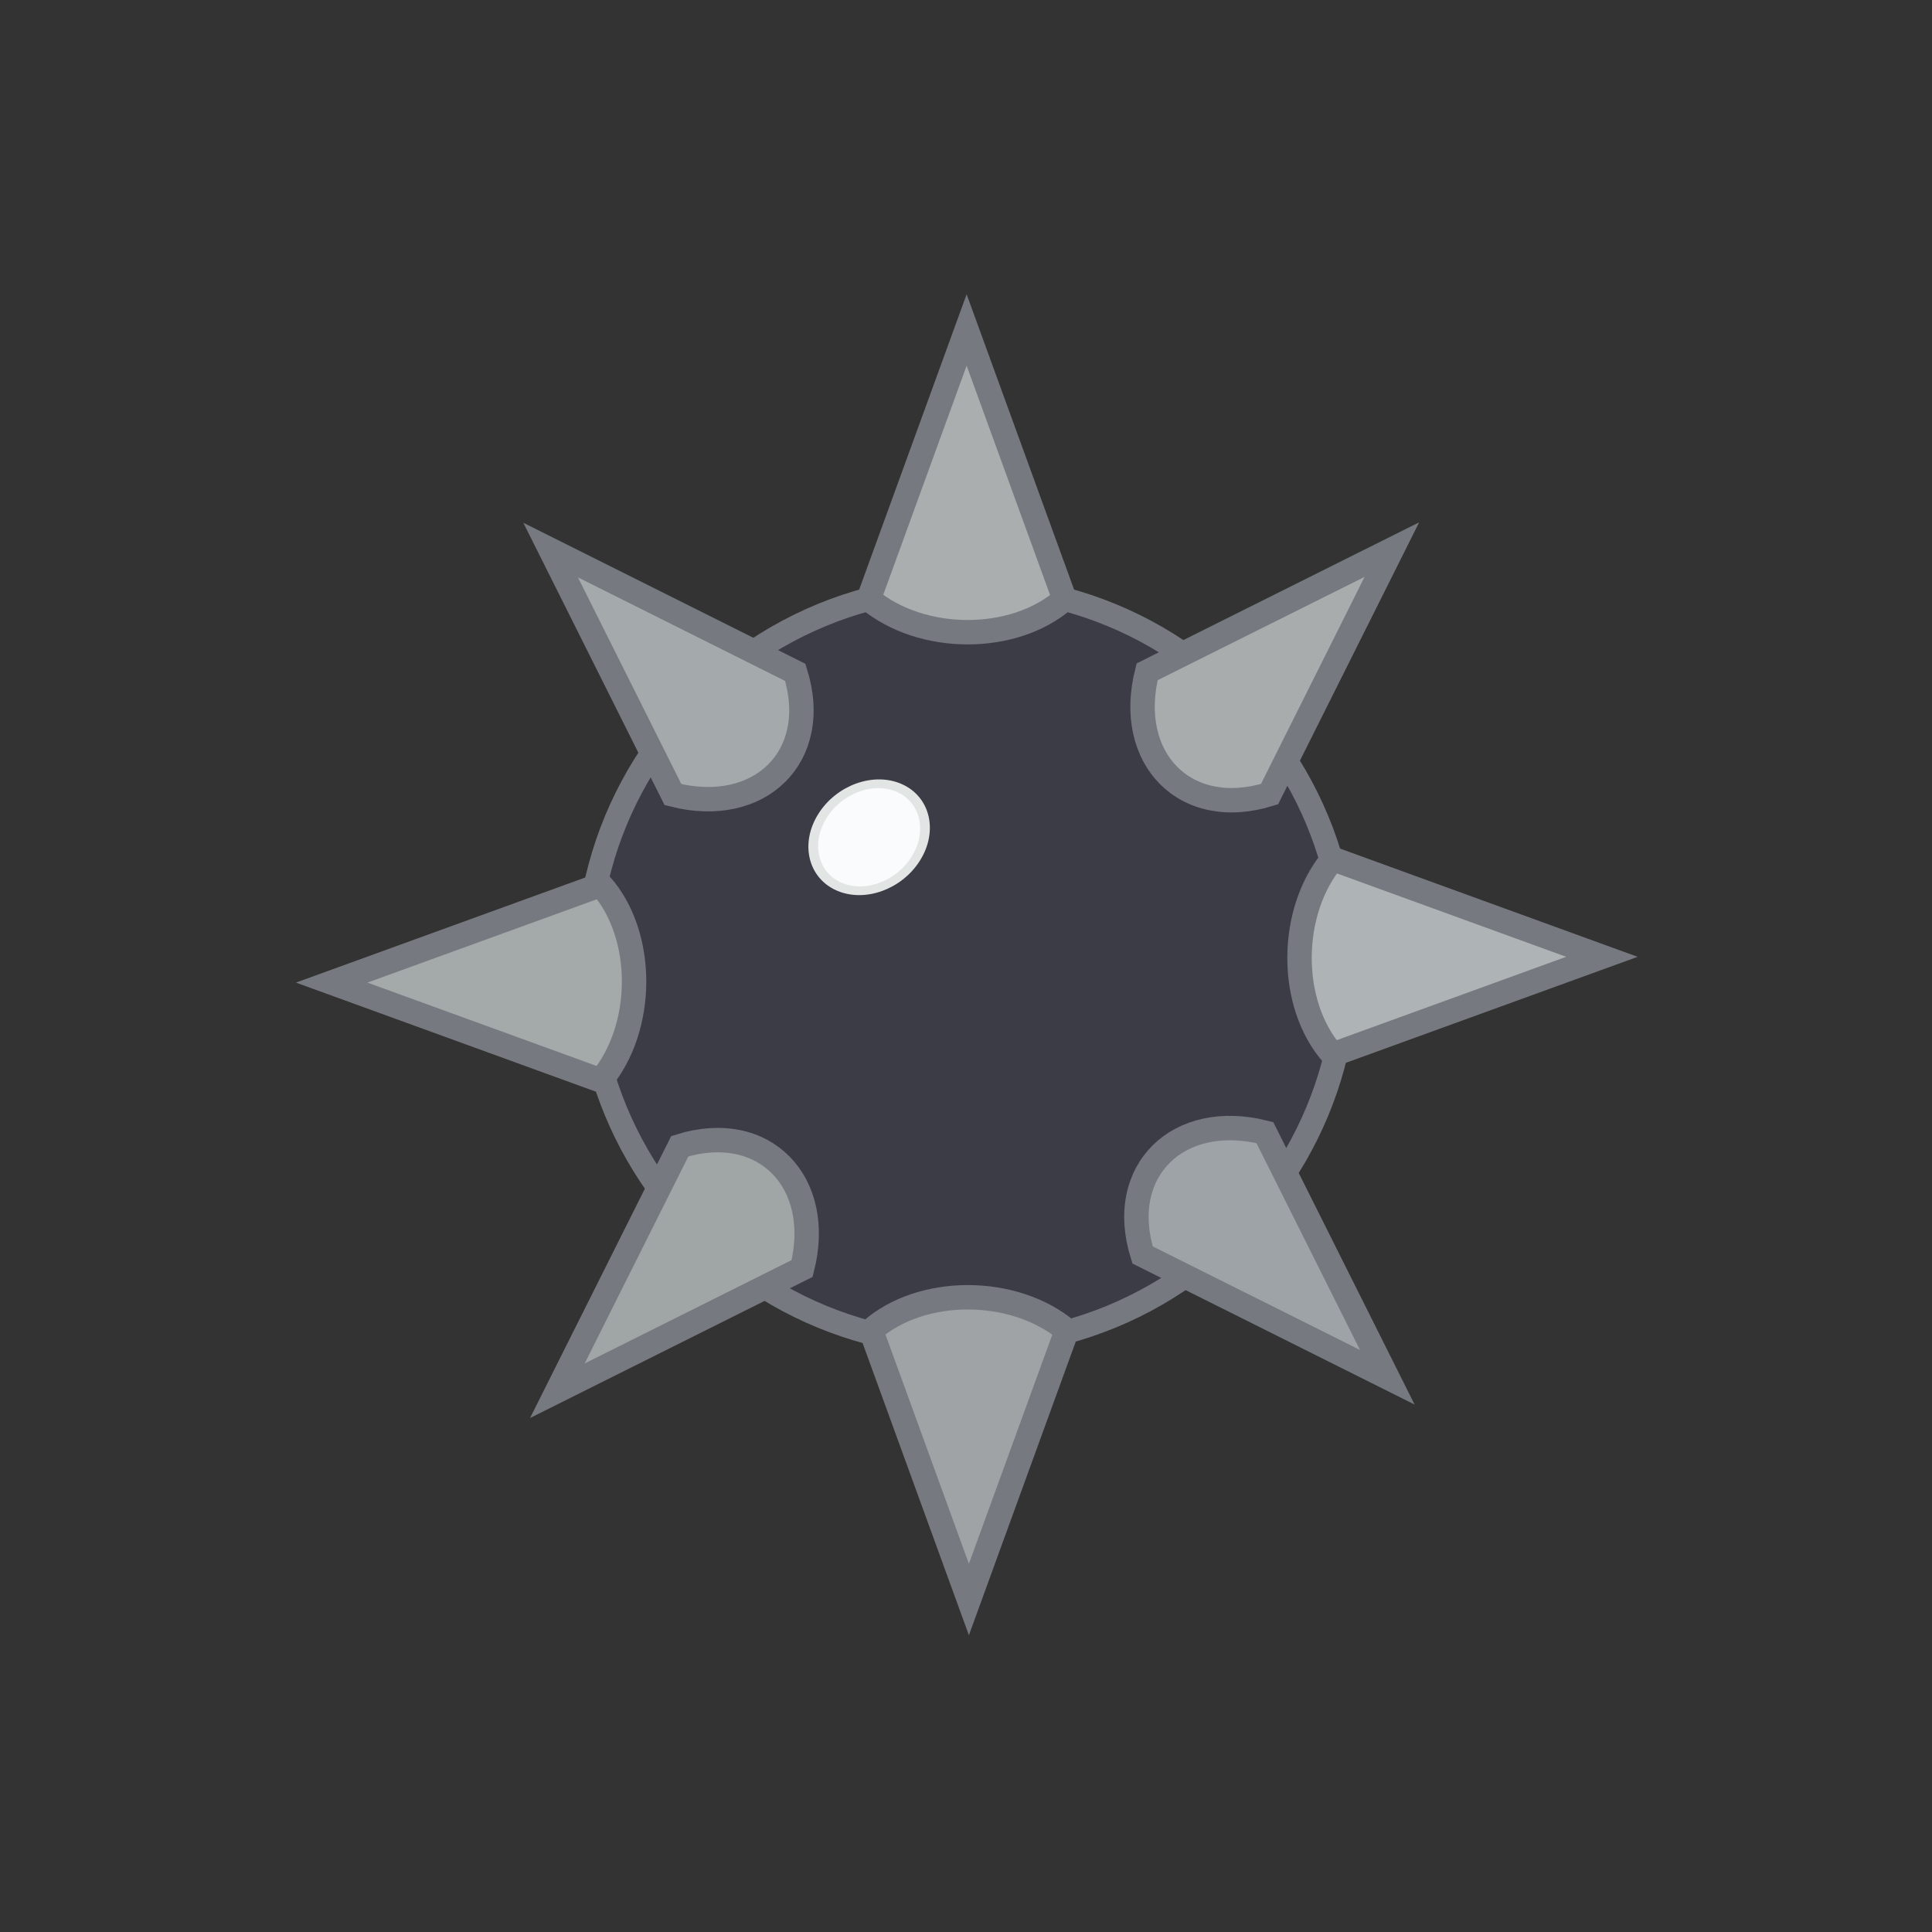 <?xml version="1.0" encoding="UTF-8" standalone="no"?>
<!-- Created with Inkscape (http://www.inkscape.org/) -->

<svg
   width="64"
   height="64"
   viewBox="0 0 16.933 16.933"
   version="1.1"
   id="svg1"
   inkscape:version="1.3.2 (091e20e, 2023-11-25, custom)"
   sodipodi:docname="mine.svg"
   xmlns:inkscape="http://www.inkscape.org/namespaces/inkscape"
   xmlns:sodipodi="http://sodipodi.sourceforge.net/DTD/sodipodi-0.dtd"
   xmlns="http://www.w3.org/2000/svg"
   xmlns:svg="http://www.w3.org/2000/svg">
  <rect x="0" y="0" width="16.933" height="16.933" fill="#333333" stroke="none"/>
  <sodipodi:namedview
     id="namedview1"
     pagecolor="#ffffff"
     bordercolor="#000000"
     borderopacity="0.25"
     inkscape:showpageshadow="2"
     inkscape:pageopacity="0.0"
     inkscape:pagecheckerboard="0"
     inkscape:deskcolor="#d1d1d1"
     inkscape:document-units="px"
     showguides="false"
     inkscape:zoom="5.9515616"
     inkscape:cx="37.553169"
     inkscape:cy="50.99502"
     inkscape:window-width="2560"
     inkscape:window-height="1377"
     inkscape:window-x="2552"
     inkscape:window-y="-8"
     inkscape:window-maximized="1"
     inkscape:current-layer="layer1" />
  <defs
     id="defs1" />
  <g
     inkscape:label="Layer 1"
     inkscape:groupmode="layer"
     id="layer1">
    <ellipse
       style="fill:#3c3c47;fill-opacity:1;stroke:#76797f;stroke-width:0.206;stroke-opacity:1"
       id="path1"
       cx="8.472"
       cy="8.465"
       rx="3.328"
       ry="3.326" />
    <path
       style="fill:#abaeaf;fill-opacity:1;stroke:#76797f;stroke-width:0.214;stroke-opacity:1"
       d="m 8.472,2.892 0.858,2.358 c -0.444,0.39 -1.253,0.386 -1.716,0 z"
       id="path2"
       sodipodi:nodetypes="cccc" />
    <path
       style="fill:#a0a3a6;fill-opacity:1;stroke:#76797f;stroke-width:0.214;stroke-opacity:1"
       d="M 8.492,14.019 7.634,11.661 c 0.444,-0.39 1.253,-0.386 1.716,0 z"
       id="path2-6"
       sodipodi:nodetypes="cccc" />
    <path
       style="fill:#a4a9aa;fill-opacity:1;stroke:#76797f;stroke-width:0.214;stroke-opacity:1"
       d="M 2.907,8.612 5.266,7.755 c 0.391,0.443 0.386,1.252 0,1.715 z"
       id="path2-6-2"
       sodipodi:nodetypes="cccc" />
    <path
       style="fill:#aeb3b6;fill-opacity:1;stroke:#76797f;stroke-width:0.214;stroke-opacity:1"
       d="m 14.04,8.386 -2.359,0.857 c -0.391,-0.443 -0.386,-1.252 0,-1.715 z"
       id="path2-6-2-8"
       sodipodi:nodetypes="cccc" />
    <path
       style="fill:#a4aaac;fill-opacity:1;stroke:#76797f;stroke-width:0.214;stroke-opacity:1"
       d="M 4.826,4.821 6.97,5.893 C 7.202,6.632 6.657,7.158 5.898,6.964 Z"
       id="path3"
       sodipodi:nodetypes="cccc" />
    <path
       style="fill:#a8acad;fill-opacity:1;stroke:#76797f;stroke-width:0.214;stroke-opacity:1"
       d="M 12.199,4.817 11.127,6.96 C 10.387,7.191 9.861,6.646 10.054,5.888 Z"
       id="path3-1"
       sodipodi:nodetypes="cccc" />
    <path
       style="fill:#9da3a6;fill-opacity:1;stroke:#76797f;stroke-width:0.214;stroke-opacity:1"
       d="M 12.159,12.071 10.014,10.999 C 9.782,10.26 10.328,9.734 11.086,9.927 Z"
       id="path3-1-1"
       sodipodi:nodetypes="cccc" />
    <path
       style="fill:#a0a5a6;fill-opacity:1;stroke:#76797f;stroke-width:0.214;stroke-opacity:1"
       d="M 4.885,12.189 5.958,10.046 C 6.697,9.815 7.223,10.36 7.03,11.118 Z"
       id="path3-1-1-2"
       sodipodi:nodetypes="cccc" />
    <ellipse
       style="fill:#fafbfc;fill-opacity:1;stroke:#e1e6e4;stroke-width:0.081;stroke-dasharray:none;stroke-opacity:1"
       id="path4"
       ry="0.45"
       rx="0.507"
       cy="10.436"
       cx="-3.579"
       transform="matrix(0.528,-0.849,0.911,0.412,0,0)" />
  </g>
</svg>
